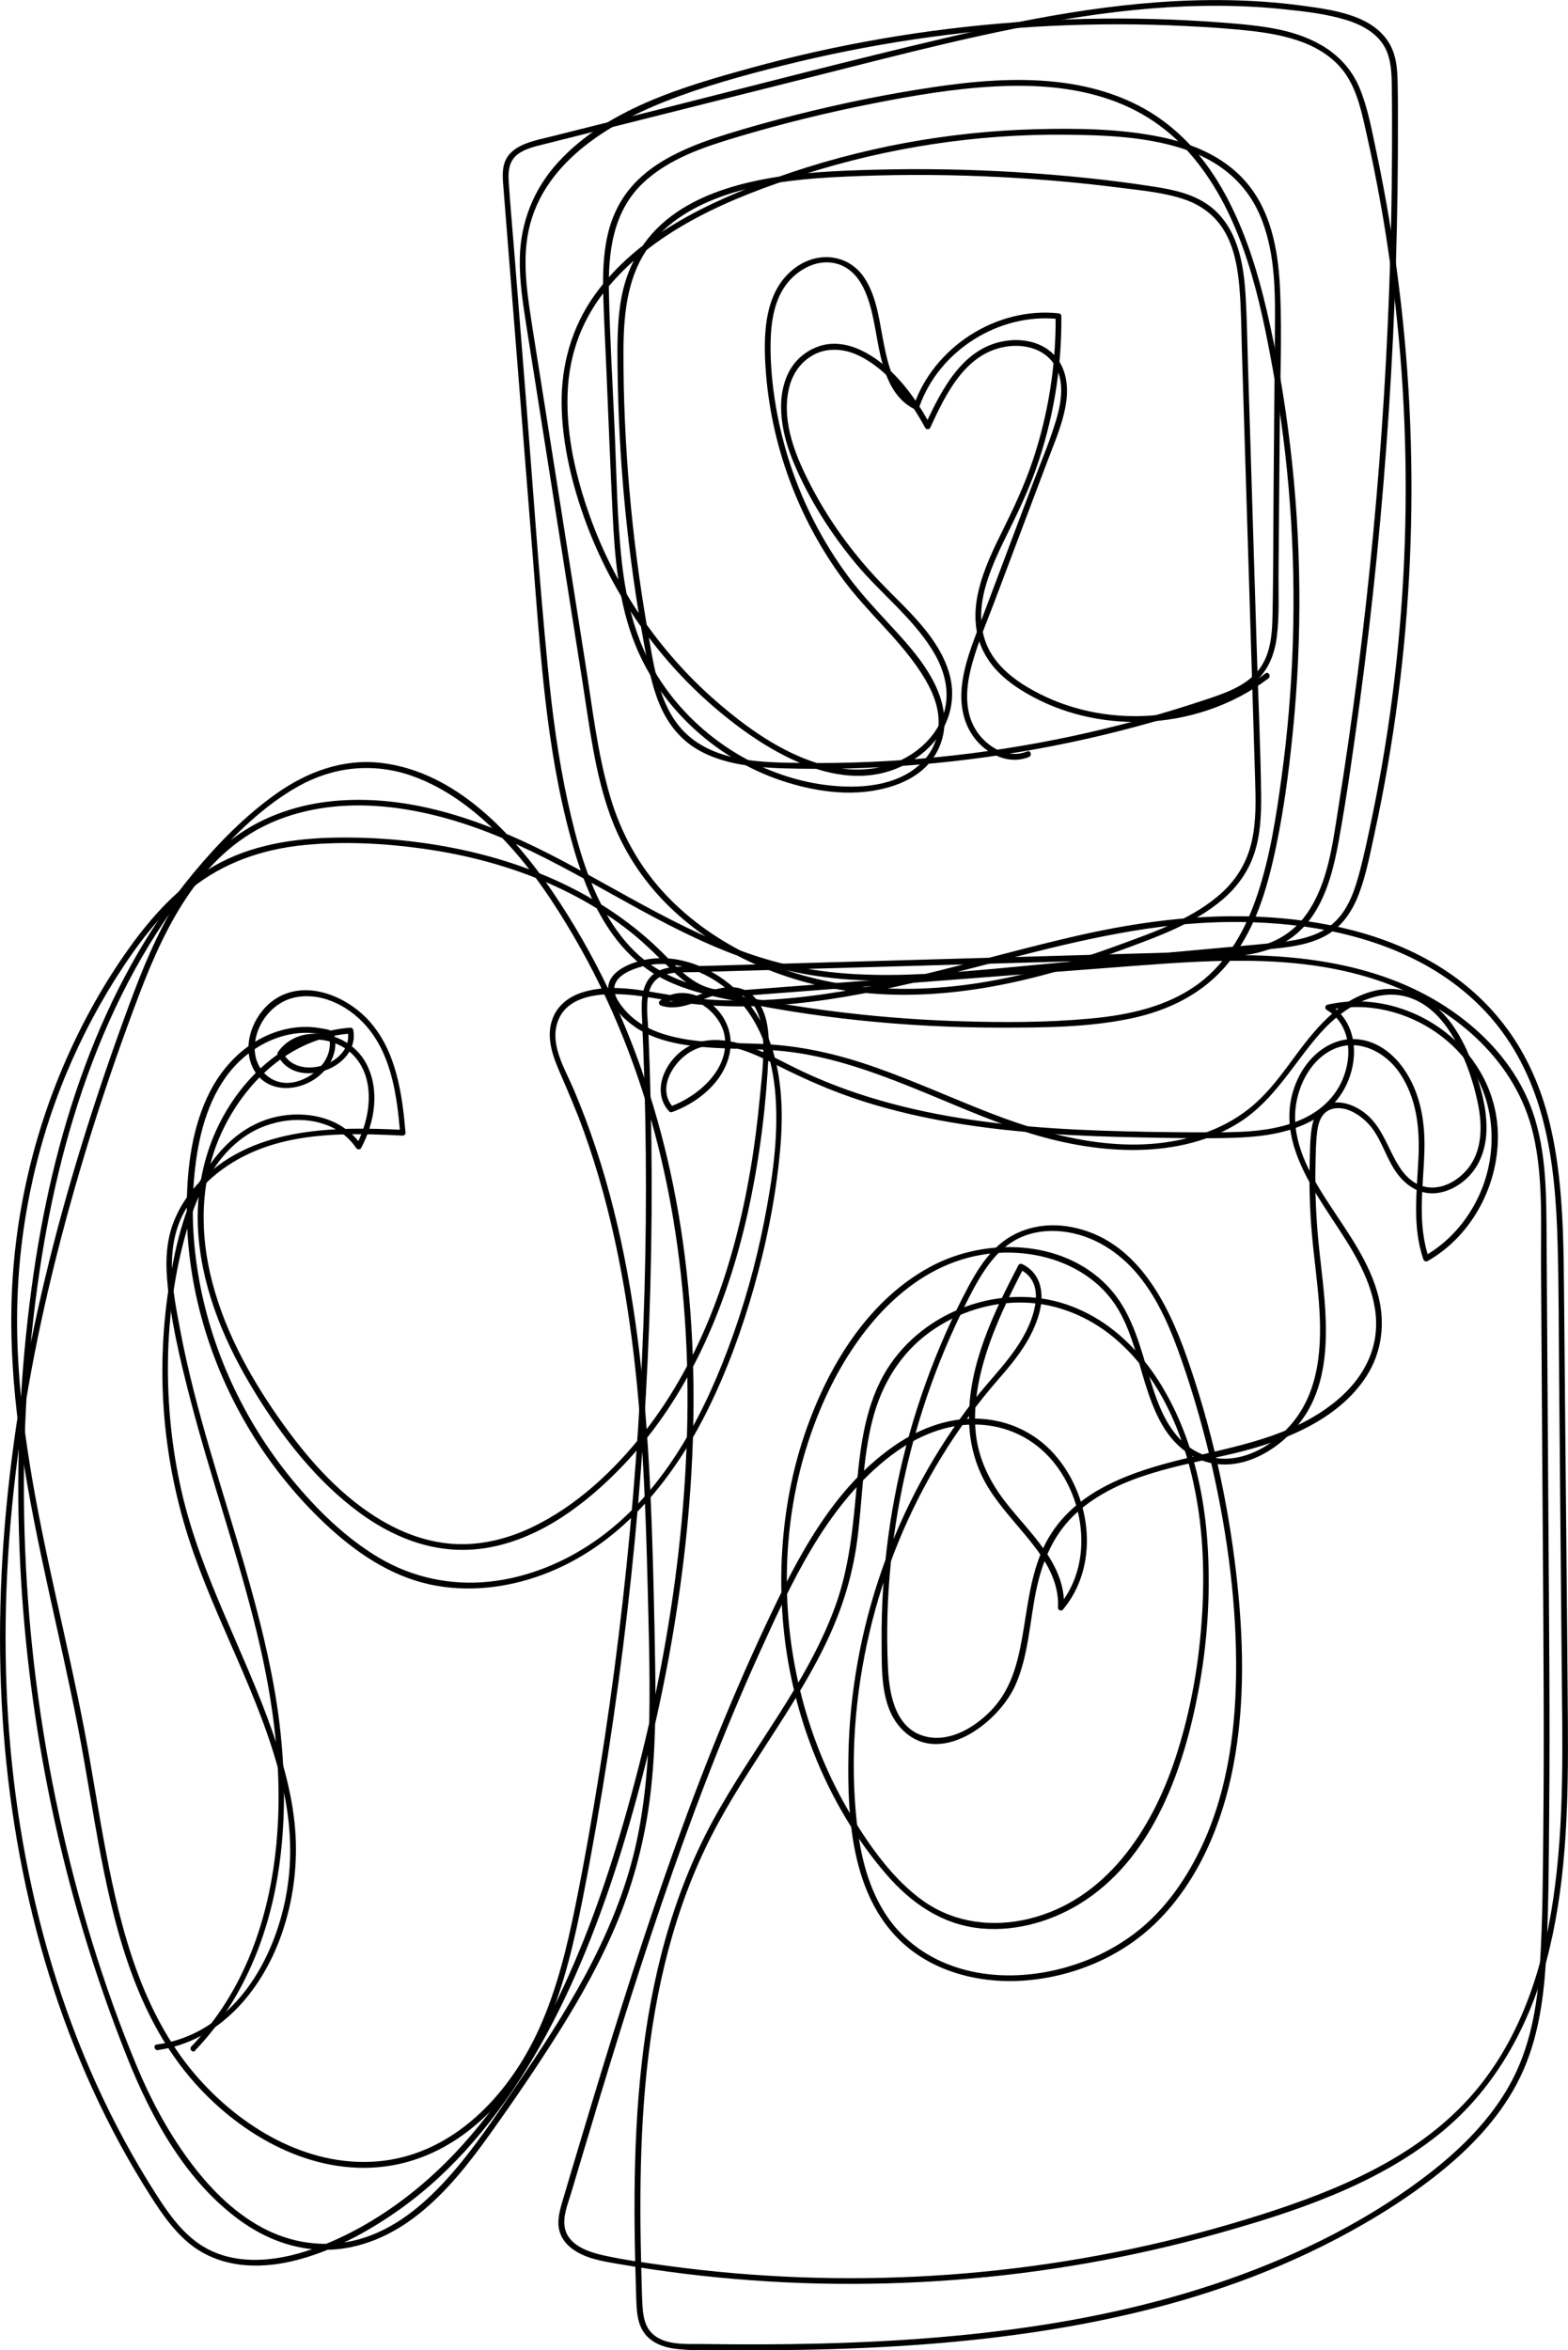 <?xml version="1.0" encoding="UTF-8"?><svg id="uuid-fa3a4845-915a-46e5-b19f-7804da6e4af3" xmlns="http://www.w3.org/2000/svg" width="338.43" height="507.3" viewBox="0 0 338.43 507.3"><path d="M34.08,442.5c13.16-1.89,22.27-12.64,26.56-24.61,2.3-6.4,3.38-13.28,3.22-20.08-.2-8.21-2.37-16.33-5.06-24.04-6.09-17.44-15.42-33.63-19.58-51.74s-4.18-38.86,1.3-57.21c2.29-7.65,6.15-15.75,13.2-20.09,5.7-3.51,13.76-4.24,19.54-.5,1.44.93,2.65,2.14,3.61,3.56.25.37.84.44,1.08,0,2.91-5.45,4.09-12.39,1.17-18.09-2.35-4.59-7.57-7.18-12.67-6.47-2.65.37-4.98,1.7-6.5,3.92-.13.19-.09.44,0,.63,3.76,7.74,17.88,2.89,16.29-5.5-.05-.25-.35-.48-.6-.46-9.85.71-18.4,6.36-24.23,14.14-6.22,8.29-9.15,18.52-8.7,28.83.53,12.11,5.15,23.69,11.27,34.02,5.78,9.74,12.86,19.22,21.78,26.31s19.03,10.92,30,8.86c11.15-2.09,20.83-9.46,28.53-17.47,14.86-15.47,23.18-36,27.54-56.74,2.23-10.6,3.55-21.43,4.06-32.24.19-4.09-.06-9.16-3.06-12.3-3.56-3.73-8.49-1.8-12.59-.27-2.33.87-4.77,1.67-7.24.9l.28,1.04c4.93-3.92,12.14,1.24,13.09,6.58,1.28,7.19-5.64,13.16-11.68,15.36l.61.16c-3.62-4-.03-9.83,3.86-12.05,5.91-3.38,13.32.34,18.71,3.06,5.96,3.01,12.02,5.66,18.38,7.69s12.97,3.55,19.59,4.66c13.35,2.24,26.91,2.91,40.42,3.15,6.6.12,13.23.29,19.83.09,5.87-.18,11.97-.89,17.2-3.77,4.8-2.65,8.04-7.19,8.8-12.65.67-4.75-.81-9.75-5.13-12.27l-.15,1.14c10.53-2.43,21.96,1.83,28.9,9.99s8.03,20.18,3.52,30c-2.5,5.44-6.53,10.1-11.76,13.07l.92.37c-2.54-7.41-1.19-15.26-.96-22.9.18-5.91-.65-11.77-3.8-16.89-2.6-4.23-6.85-7.59-12.03-7.4s-9.43,4.08-11.54,8.69c-5.98,13.07,4.57,25.11,11,35.61,3.79,6.2,7.06,13.42,5.6,20.85-1.06,5.39-4.4,9.86-8.63,13.25-9.4,7.54-21.32,9.47-32.67,12.24-10.86,2.65-22.8,6.61-28.89,16.75-3.56,5.93-4.39,12.91-5.48,19.6-1.03,6.3-2.25,12.66-6.7,17.51-3.44,3.75-8.88,7.23-14.2,6.1-6.76-1.43-8.15-8.99-8.43-14.83-.72-15.08.84-30.3,4.42-44.96,1.78-7.27,4.06-14.41,6.83-21.36,1.42-3.56,2.98-7.07,4.66-10.52,1.52-3.12,3.08-6.28,5.03-9.16s4.37-5.43,7.53-6.9c2.85-1.32,6.05-1.69,9.16-1.35,6.62.72,12.37,4.47,16.51,9.56,4.39,5.4,7.07,11.99,9.33,18.51,2.61,7.55,4.79,15.24,6.55,23.03,3.31,14.67,5.32,29.85,5.1,44.92-.19,13.05-2.22,26.43-8.13,38.19-2.79,5.56-6.44,10.84-11.05,15.04-3.97,3.61-8.69,6.41-13.7,8.31-9.68,3.66-21.06,4.34-30.66.04-4.65-2.08-8.74-5.35-11.64-9.56-4.13-5.98-5.88-13.23-6.66-20.37-1.51-13.72-.42-27.77,2.74-41.19,3.15-13.42,8.45-26.32,15.67-38.06,3.61-5.87,7.71-11.45,12.25-16.64,3.64-4.15,7.11-8.53,8.65-13.95,1.18-4.16.65-8.68-3.58-10.77-.29-.14-.69-.09-.86.22-5.34,10.23-10.83,21.55-10.66,33.37.08,5.35,1.53,10.54,4.41,15.06,2.55,4,5.85,7.43,8.8,11.12,3.33,4.15,6.29,8.83,5.98,14.36-.03.52.72.86,1.07.44,7.83-9.35,6.25-23.67-1.18-32.77-3.93-4.81-9.41-7.73-15.59-8.35-7.03-.71-13.86,1.76-19.59,5.72-13.33,9.23-21.02,24.31-27.72,38.58-8.3,17.69-15.43,35.91-21.86,54.36s-12.28,37.4-17.93,56.25c-1.42,4.73-2.84,9.45-4.23,14.19-.59,2.03-1.15,4.22-.51,6.31.44,1.46,1.39,2.66,2.59,3.58,2.88,2.21,6.68,2.77,10.16,3.37,4.71.82,9.44,1.52,14.19,2.1,19.3,2.38,38.83,2.81,58.21,1.33,19.21-1.47,38.28-4.8,56.83-10,16.73-4.69,34.06-10.44,47.8-21.45,12.67-10.15,20.21-24.61,23.9-40.22,3.75-15.85,4.02-32.31,3.92-48.51-.14-20.67-.36-41.35-.55-62.02-.09-10.4-.18-20.8-.28-31.2-.08-8.87-.17-17.77-1.32-26.58s-3.24-16.88-7.36-24.41c-3.36-6.15-7.99-11.54-13.52-15.82-10.98-8.5-24.81-12.41-38.46-13.67-15-1.39-29.96.43-44.58,3.78-19.28,4.42-38.24,10.65-57.94,13.03-9.71,1.17-19.6,1.37-29.28-.19-6.33-1.02-13.24-2.67-19.54-.61-2.57.84-4.84,2.46-6.02,4.95-1.81,3.83-.57,7.96,1,11.64,1.86,4.35,3.76,8.66,5.37,13.12s3,8.88,4.24,13.4c5,18.24,7.28,37.11,8.46,55.95.59,9.42.91,18.85,1.14,28.28s.56,19.53.38,29.28-1.03,20.27-3.56,30.09c-2.31,8.96-6,17.49-10.39,25.62-4.38,8.11-9.44,15.84-14.64,23.45-4.76,6.96-9.44,14.07-15.12,20.34-5.2,5.74-11.46,10.93-19.06,13.01-7.06,1.93-14.47.87-20.87-2.59s-11.63-8.9-15.9-14.74c-4.51-6.18-8.14-13.01-11.08-20.06-7.28-17.47-12.78-35.78-16.79-54.26-4.09-18.84-6.54-38.03-7.31-57.3-.76-19,.08-38.11,2.67-56.96,2.26-16.46,5.99-32.8,11.9-48.35,5.89-15.48,14.05-30.23,25.06-42.67,5.59-6.31,11.91-12.55,19.31-16.71,7.56-4.24,16.09-5.16,24.31-2.34,7.95,2.73,14.77,8.19,20.45,14.25s10.41,13.11,14.62,20.31c8.33,14.21,14.38,29.66,18.35,45.63,4.01,16.1,5.93,32.68,6.25,49.25s-1,33.98-3.59,50.76c-2.56,16.59-6.33,33-11.15,49.08-4.44,14.81-9.94,29.4-17.43,42.97-7.29,13.2-16.6,25.56-28.68,34.75-6.08,4.63-12.89,8.55-20.12,11.08-8.14,2.85-17.83,3.86-25.12-1.66-3.54-2.68-6.14-6.4-8.51-10.1s-4.74-7.7-6.89-11.68c-4.31-7.96-8.05-16.22-11.22-24.7-6.36-17-10.48-34.82-12.63-52.83-2.19-18.4-2.31-36.99-.76-55.44,1.66-19.74,5.22-39.29,10.08-58.48,4.79-18.92,10.77-37.59,17.69-55.84,5.79-15.25,13.76-31.34,29.85-37.72,15.72-6.24,33.79-2.4,48.82,3.99,16.4,6.98,31.05,17.48,47.61,24.16,8.74,3.53,17.83,5.66,27.25,6.28,10,.66,20.02-.13,29.98-1.03,20.56-1.86,41.14-3.57,61.67-5.67,3.87-.4,7.89-.99,11.3-3s5.47-5.27,6.83-8.87c1.59-4.21,2.42-8.75,3.38-13.13,1.04-4.8,1.98-9.62,2.81-14.45,3.37-19.48,5.08-39.25,5.13-59.02s-1.57-39.55-4.83-59.04c-.82-4.92-1.75-9.82-2.79-14.7-.97-4.56-1.8-9.3-3.61-13.61-3.11-7.38-9.91-11-17.44-12.57-4.02-.84-8.13-1.17-12.22-1.49-4.86-.37-9.73-.63-14.6-.76-9.9-.27-19.82-.04-29.7.68-19.5,1.42-38.87,4.75-57.72,9.96-14.55,4.02-30.87,8.82-41.37,20.38-5.2,5.73-8,12.83-8.17,20.57-.1,4.85.64,9.68,1.39,14.46.81,5.16,1.63,10.33,2.44,15.49,3.24,20.59,6.49,41.18,9.73,61.78,1.5,9.52,2.62,19.28,5.89,28.4,2.66,7.43,6.96,14.1,12.58,19.63,10.89,10.72,25.83,16.98,40.9,18.7,19.31,2.21,38.73-2.38,56.75-9.04,7.59-2.8,15.8-5.65,22.04-10.99,2.97-2.54,5.3-5.7,6.62-9.39,1.51-4.2,1.71-8.75,1.66-13.17-.12-10.21-.6-20.44-.92-30.65-.32-10.38-.64-20.77-.96-31.15s-.64-20.94-.97-31.4c-.15-4.74-.2-9.5-.48-14.24-.22-3.75-.64-7.56-1.87-11.13-1.14-3.32-3.03-6.38-5.87-8.51-3.4-2.56-7.67-3.52-11.8-4.16-9.88-1.55-19.88-2.54-29.86-3.16s-20.58-.81-30.87-.53c-8.14.22-16.34.56-24.34,2.16-6.82,1.36-13.72,3.63-19.35,7.83-6.18,4.61-9.84,11.2-10.99,18.8-.68,4.49-.68,9.04-.63,13.57.05,5.13.21,10.27.48,15.39.53,10.07,1.51,20.11,2.9,30.09.71,5.08,1.53,10.15,2.47,15.2.78,4.2,1.58,8.44,3.24,12.39,1.48,3.5,3.69,6.6,6.8,8.82s7.02,3.49,10.84,4.14c4.12.71,8.32.82,12.49.89,4.88.07,9.77.01,14.65-.19,9.82-.4,19.61-1.35,29.32-2.84,9.73-1.49,19.39-3.52,28.89-6.09,4.79-1.29,9.55-2.72,14.26-4.29,3.77-1.25,7.71-2.5,10.86-5.01s4.59-6.09,5.09-9.98c.6-4.74.33-9.63.38-14.39.09-10.43.18-20.86.26-31.29.08-9.62.49-19.3.09-28.91-.32-7.76-1.56-15.98-6.34-22.36s-12.14-9.53-19.69-11.05c-8.6-1.73-17.61-1.85-26.36-1.64-19.23.47-38.39,4.02-56.5,10.5-14.52,5.2-29.83,12.39-39.06,25.29-4.96,6.93-7.25,15.14-7.14,23.63s2.28,17.53,5.33,25.7c5.67,15.2,15.19,28.95,27.48,39.54,11.4,9.83,29.49,21.17,44.05,10.83,5.85-4.16,8.84-11.07,6.78-18.11-2.18-7.44-8.4-13.02-13.66-18.36-6.32-6.41-11.73-13.61-15.93-21.59-3.37-6.41-6.7-14.12-4.97-21.52.73-3.12,2.56-5.76,5.42-7.26s6.39-1.28,9.39.11c6.49,3.01,11.27,9.58,14.58,15.7.21.39.88.43,1.08,0,3.33-7.2,7.5-16,16.2-17.49,3.47-.6,7.41.11,9.84,2.84,3.1,3.49,2.43,8.53,1.24,12.65-1.37,4.74-3.36,9.34-5.1,13.96-1.87,4.96-3.73,9.91-5.6,14.87s-3.73,9.91-5.6,14.87c-1.76,4.68-3.73,9.41-4.18,14.43-.41,4.54.69,9.02,4.03,12.26,2.76,2.68,6.76,4.18,10.47,2.67.74-.3.41-1.51-.33-1.21-3.86,1.56-7.86-.45-10.32-3.51-3.13-3.89-3.09-9.06-2.02-13.71,1.19-5.15,3.36-10.09,5.22-15.02s3.79-10.07,5.69-15.1,3.85-10.22,5.78-15.33c1.61-4.27,3.53-8.58,4.09-13.15.46-3.79-.32-7.86-3.36-10.43-2.52-2.13-5.97-2.81-9.19-2.44-9.59,1.09-14.3,10.37-17.92,18.21h1.08c-3.41-6.31-8.36-13.03-15.03-16.15-2.81-1.32-6-1.84-8.99-.82s-5.4,3.17-6.72,5.99c-2.79,5.99-1.15,13.43,1.3,19.24,3.35,7.94,8.08,15.37,13.61,21.96,5.19,6.18,11.82,11.29,16.15,18.17,2.03,3.22,3.4,6.87,3.17,10.73s-2.07,7.21-4.79,9.79c-6.15,5.84-14.92,6.6-22.76,4.21-8.25-2.52-15.65-7.83-22.1-13.43-12.32-10.71-21.85-24.64-27.33-40.02-2.99-8.39-5.1-17.43-4.79-26.38s3.34-16.56,8.84-23.14c10.52-12.6,26.88-19.32,42.12-24.21,18.22-5.84,37.36-8.75,56.48-8.57,8.47.08,17.28.39,25.4,3.03s14.13,7.73,17.08,15.55,2.81,16.18,2.74,24.3c-.09,10.27-.17,20.53-.26,30.8s-.05,20.3-.26,30.45c-.09,4.35-.56,9.01-3.75,12.28-2.95,3.03-7.21,4.37-11.12,5.67-18.55,6.2-37.8,10.31-57.27,12.25-9.72.97-19.5,1.39-29.26,1.27-8.01-.1-17.3-.09-23.94-5.27-6.98-5.45-8.11-15.3-9.53-23.43-1.74-9.98-3.05-20.04-3.92-30.13s-1.32-20.08-1.29-30.13c.03-8.6.94-17.48,6.86-24.19,4.67-5.28,11.26-8.38,17.93-10.27,7.31-2.06,14.88-2.75,22.43-3.11,20.16-.96,40.4-.14,60.42,2.43,4.55.58,9.31,1.01,13.66,2.54,3.96,1.39,7.08,4.02,8.96,7.78,1.73,3.46,2.37,7.39,2.69,11.21.38,4.49.4,9.02.53,13.53.63,20.52,1.26,41.04,1.9,61.56.32,10.3.64,20.6.95,30.91.14,4.55.28,9.19-.76,13.66-.97,4.19-3.1,7.84-6.25,10.76-6.17,5.73-14.79,8.64-22.54,11.49-9.07,3.34-18.38,6.12-27.91,7.79-17.15,3.02-35.11,2.18-51.04-5.34-6.95-3.28-13.39-7.72-18.68-13.32-5.73-6.06-9.71-13.32-12.05-21.31-2.72-9.31-3.81-19.1-5.32-28.67-1.59-10.09-3.18-20.18-4.77-30.27s-3.21-20.35-4.81-30.52c-.79-5.03-1.62-10.06-2.37-15.1s-1.3-9.88-.74-14.82c1.78-15.92,16.29-25.19,29.95-30.57,8.19-3.23,16.77-5.59,25.31-7.73,9.38-2.35,18.88-4.24,28.44-5.67,19.38-2.89,39.06-3.85,58.64-2.87,4.64.23,9.29.53,13.91,1.04,3.81.43,7.64,1.09,11.24,2.45s7.1,3.62,9.32,6.92c2.57,3.81,3.5,8.47,4.49,12.88,4.33,19.26,6.99,38.89,7.99,58.6,1,19.61.35,39.31-1.94,58.81-1.15,9.85-2.73,19.66-4.73,29.37-.93,4.51-1.86,9.06-3.09,13.5-1.1,3.98-2.71,8.08-6.1,10.66s-7.92,3.25-12.09,3.67c-5,.5-10,.92-15,1.38-10.24.94-20.48,1.88-30.71,2.82-9.96.92-19.93,2.01-29.92,2.51-9.93.49-19.97.25-29.68-2.05-17.57-4.16-32.85-14.26-48.64-22.57-14.53-7.66-30.64-13.91-47.36-12.85-7.73.49-15.35,2.72-21.81,7.08s-11.47,10.64-15.31,17.42c-4.04,7.13-6.94,14.83-9.74,22.5-3.34,9.17-6.47,18.42-9.33,27.75-5.7,18.56-10.35,37.46-13.44,56.63C1.12,322.86-.41,341.83.1,360.77c.48,17.78,2.71,35.55,6.97,52.83,4.22,17.11,10.44,33.77,18.86,49.26,2.12,3.91,4.39,7.74,6.79,11.49,2.21,3.45,4.61,6.88,7.74,9.57,6.43,5.51,14.97,6.01,22.9,4.08,7.36-1.79,14.38-5.37,20.65-9.55s11.49-8.82,16.37-14.16c10.12-11.08,17.75-24.25,23.8-37.92,6.28-14.22,10.93-29.11,14.78-44.15,4.11-16.07,7.18-32.42,8.98-48.91,1.8-16.53,2.31-33.22,1.09-49.81s-3.99-32.11-8.87-47.52-11.82-30.13-20.9-43.5c-8.56-12.59-20.92-25.89-36.9-27.8-8.23-.99-16,1.88-22.66,6.58-6.68,4.72-12.57,10.72-17.79,16.99-10.31,12.39-17.98,26.78-23.57,41.85-5.72,15.41-9.33,31.57-11.52,47.84-2.49,18.48-3.34,37.19-2.63,55.81.71,18.84,3.03,37.63,6.9,56.08,3.88,18.47,9.33,36.62,16.32,54.15,5.26,13.21,12.7,26.85,24.46,35.35,5.39,3.89,11.79,6.35,18.5,6.29,7.38-.07,14.18-3.11,19.9-7.64,6.11-4.83,10.99-11.06,15.49-17.36,5.18-7.24,10.21-14.62,14.95-22.16s9.18-15.53,12.62-23.86,5.85-17.57,6.99-26.81c1.21-9.82,1.24-19.74,1.07-29.62s-.37-18.9-.7-28.34c-.66-18.46-1.93-36.97-5.29-55.16-1.68-9.08-3.88-18.06-6.79-26.83-1.43-4.3-3.02-8.54-4.79-12.71s-4.87-9.1-3.68-13.83c1.69-6.76,9.96-7.04,15.59-6.58,3.75.31,7.41,1.14,11.13,1.65,4.63.63,9.3.9,13.97.85,19.24-.19,37.98-5.42,56.47-10.2,15.89-4.11,31.78-7.91,48.28-8.01,13.99-.09,28.47,2.09,40.96,8.69,5.98,3.16,11.39,7.35,15.75,12.54,5.31,6.3,8.78,13.87,10.81,21.82,2.18,8.53,2.83,17.36,3.08,26.13.28,9.75.24,19.5.33,29.25.18,20.55.36,41.1.55,61.65.15,16.99.66,34.14-1.85,51-2.31,15.53-7.45,31.02-18.16,42.84-11.75,12.96-28.45,19.86-44.78,25.07-18.4,5.86-37.38,9.87-56.57,11.98-19.02,2.09-38.24,2.32-57.3.68-4.88-.42-9.76-.96-14.61-1.63-4.54-.63-9.15-1.23-13.63-2.24-3.31-.75-7.62-2.22-8.27-6.05-.43-2.48.7-5.1,1.4-7.44s1.39-4.66,2.08-6.98c5.54-18.56,11.17-37.1,17.43-55.43,6.3-18.46,13.22-36.73,21.29-54.5,6.76-14.87,13.99-30.64,26.94-41.21,5.54-4.53,12.32-7.83,19.61-7.7,6.51.12,12.39,2.89,16.56,7.88,7.12,8.53,8.78,22.35,1.36,31.22l1.07.44c.52-9.44-7.5-16.16-12.75-22.99-3.34-4.35-5.69-9.18-6.27-14.69s.44-11.41,2.13-16.83c2.04-6.53,5.04-12.71,8.19-18.77l-.86.22c5.3,2.61,3.58,8.97,1.49,13.23-2.81,5.71-7.5,10.07-11.36,15.04-8.48,10.91-15.13,23.18-19.72,36.21-4.62,13.09-7.16,26.94-7.37,40.82-.2,12.98.71,28.27,9.94,38.36,6.99,7.63,17.6,10.56,27.69,9.9,10.56-.69,21.07-5.02,28.69-12.43,9.22-8.95,14.38-21.47,16.76-33.91,2.61-13.65,2.21-27.71.64-41.46-1.83-15.97-5.39-31.77-10.73-46.94-4.23-12.03-11.06-25.27-24.8-27.92-6.09-1.17-12.25.29-16.67,4.76-2.33,2.35-4.07,5.21-5.63,8.11-1.78,3.32-3.41,6.71-4.94,10.16-6.17,13.95-10.33,28.75-12.36,43.87-1,7.47-1.48,15.01-1.42,22.55.05,6.12-.3,13.82,4.13,18.67,8.08,8.83,21.14-1.02,24.79-9.34,2.75-6.26,3.04-13.37,4.37-20s3.87-12.76,9.03-17.32c9.18-8.11,22.25-9.88,33.73-12.61,10.54-2.51,22.51-7.16,28.61-16.68,3.3-5.15,4.07-11.32,2.57-17.21-1.81-7.16-6.23-13.22-10.22-19.29s-7.92-12.57-7.76-19.82c.12-5.58,3.02-11.86,8.32-14.26s11.15.54,14.28,5.2c3.63,5.42,4.3,11.73,4.03,18.09-.32,7.37-1.41,14.94,1.05,22.08.13.38.55.58.92.37,9.74-5.53,15.55-16.78,15.15-27.89-.42-11.52-8.01-21.31-18.5-25.72-5.76-2.43-12.17-3.13-18.28-1.72-.53.12-.6.88-.15,1.14,4.21,2.45,5.3,7.53,4.35,12.04-1.11,5.28-4.58,9.17-9.41,11.42-5.7,2.66-12.22,2.92-18.41,2.95-6.72.03-13.45-.05-20.17-.22-13.53-.33-27.11-1.17-40.42-3.73-6.59-1.27-13.1-2.97-19.43-5.22-3.25-1.16-6.46-2.47-9.58-3.94s-6.09-3.13-9.23-4.49c-5.59-2.42-12.37-3.89-17.42.42-3.6,3.08-5.77,8.73-2.21,12.66.14.15.41.23.61.16,5.68-2.07,11.24-6.56,12.47-12.76,1.07-5.39-2.15-10.57-7.28-12.42-2.69-.97-5.56-.64-7.81,1.16-.39.31-.13.92.28,1.04,4.65,1.46,8.81-1.84,13.23-2.65,2.31-.42,4.65.09,6.24,1.91,1.42,1.63,2.02,3.87,2.32,5.97.68,4.87-.06,10.03-.52,14.89-.48,5.17-1.14,10.33-2.02,15.45-3.44,20.13-10.18,40.31-22.92,56.54-6.51,8.3-14.68,15.94-24.28,20.51-5.24,2.49-10.99,3.91-16.81,3.56-5.18-.32-10.18-2.03-14.69-4.56-9.46-5.3-16.85-13.77-23-22.53-6.69-9.52-12.35-20.05-14.93-31.48-2.36-10.46-1.81-21.39,2.94-31.11,4.17-8.54,11.3-16.05,20.47-19.11,2.25-.75,4.57-1.2,6.93-1.37l-.6-.46c1.34,7.04-10.89,10.94-14,4.54v.63c3.33-4.87,10.9-4.11,14.83-.42,5.39,5.07,4.16,13.9,1.02,19.8h1.08c-3.78-5.57-10.74-7.38-17.14-6.35-7.43,1.19-13.14,6.31-16.86,12.64-4.35,7.41-6.3,16.15-7.58,24.57-1.48,9.69-1.75,19.55-.8,29.31.94,9.59,3.05,19.03,6.27,28.11s7,17.13,10.63,25.64,7.03,17.25,8.89,26.37c1.49,7.32,1.7,14.73.28,22.08-2.48,12.83-9.93,26.35-23.04,30.65-1.58.52-3.2.88-4.84,1.11-.79.11-.46,1.32.33,1.21h0Z"/><path d="M42.1,442.6c9.69-10.09,15.32-23.21,17.7-36.88s1.77-28.4-.79-42.31c-3.17-17.25-8.88-33.88-13.76-50.68-2.45-8.43-4.71-16.92-6.34-25.55-1.55-8.15-3.37-17.17.52-24.95,3.18-6.35,9.11-11.05,15.57-13.77,7.98-3.36,16.87-3.8,25.42-3.6,2.16.05,4.32.15,6.49.26.32.02.65-.3.62-.62-.73-8.5-2.03-17.89-8.1-24.4-4.76-5.1-13.22-8.64-19.74-4.64-4.92,3.02-7.88,10.28-4.83,15.57s10.44,4.65,14.54.71c1.98-1.9,3.28-4.57,2.92-7.35-.07-.55-.12-1.38-.59-1.74-.62-.46-1.88-.59-2.62-.72-1.84-.33-3.72-.36-5.57-.12-8.02,1.06-14.55,6.69-18.17,13.71-3.93,7.62-5.01,16.54-5.06,25.01-.05,8.53,1.2,17.07,3.57,25.26,4.73,16.34,13.9,31.43,26.29,43.1,6.38,6.01,13.85,11.18,22.53,13.09,8.13,1.78,16.68.79,24.43-2.09,16.53-6.14,28.04-20.24,35.65-35.65,4.16-8.42,7.39-17.32,9.95-26.35,2.7-9.53,4.68-19.34,5.61-29.2.83-8.85.55-18.14-3.2-26.36-3.12-6.82-9.04-12.33-16.26-14.56-3.33-1.03-6.91-1.28-10.31-.47-3.04.72-7.48,2.58-7.31,6.35.15,3.26,3.34,6.33,5.86,8.05,2.77,1.9,6.06,2.96,9.34,3.59,7.38,1.4,14.93.84,22.38,1.57,9.54.94,18.69,4.13,27.54,7.67s17.19,7.42,26.13,10.15c7.59,2.32,15.58,3.72,23.54,3.52,7.53-.19,15.16-1.91,21.56-6.01,7.48-4.8,11.53-12.56,17.25-19.07s14.6-11.49,22.59-6.2c3.17,2.1,5.45,5.34,7.18,8.68,1.96,3.79,3.36,7.96,4.26,12.13.99,4.58,1.19,9.88-1.61,13.89-2.17,3.1-6.22,5.53-10.08,4.45s-5.71-4.9-7.3-8.17-3.04-6.21-6.11-8.23c-2.39-1.57-5.83-2.58-8.33-.68-1.4,1.06-2.06,2.71-2.33,4.4-.37,2.3-.38,4.7-.44,7.03-.15,5.34,0,10.69.47,16.02.44,4.99,1.16,9.95,1.53,14.94.67,9.08.17,18.97-6.1,26.16-4.78,5.48-12.77,9.48-19.87,6.03-6.27-3.04-8.7-9.98-10.59-16.2s-3.61-13.41-8.1-18.69c-9.5-11.2-26.99-11.89-39.25-5.25-14.27,7.72-23.02,23.13-27.75,38.13s-5.71,32.5-2.65,48.6,10.06,31.73,20.76,44.23c5.45,6.37,12.27,11.13,20.8,11.87,7.89.68,15.95-1.81,22.47-6.2,14.77-9.94,21.16-28.58,24.29-45.29,1.85-9.88,2.54-19.97,2.02-30-.4-7.64-1.61-15.23-4.01-22.51-4.35-13.2-12.87-26.11-26.61-30.73-14.06-4.73-30.67,1.37-38.56,13.89-4.68,7.43-5.83,16.38-6.6,24.95-.82,9.07-1.58,17.99-4.76,26.61-6.17,16.74-17.95,30.57-26.38,46.13-8.8,16.22-13.31,34.29-15.33,52.54-1.04,9.37-1.45,18.8-1.51,28.22-.03,4.79.03,9.59.14,14.38.06,2.35.12,4.7.2,7.04.07,2.01.07,4.08.65,6.02,1.13,3.75,4.41,5.29,8.07,5.7,4.26.48,8.67.26,12.95.28,9.05.04,18.1-.09,27.14-.48,17.78-.78,35.56-2.58,52.99-6.27s33.98-9.19,49.53-17.36c7.72-4.06,15.2-8.71,22.01-14.16,6.6-5.28,12.61-11.54,16.63-19.03,4.46-8.29,5.88-17.66,6.4-26.95.59-10.42.61-20.89.7-31.33.18-21.28-.03-42.56-.17-63.84-.14-21.22-.26-42.45-.41-63.67-.07-9.36-.36-18.97-4.36-27.62-3.21-6.96-8.45-12.8-14.58-17.34-14.69-10.89-33.21-13.4-51.04-13.05-10.32.2-20.63,1.17-30.92,1.96-10.69.82-21.38,1.64-32.07,2.46-10.61.81-21.21,1.63-31.82,2.44-2.7.21-5.41.43-8.11.62-2.49.18-5.04.3-7.48-.33-4.39-1.14-7.45-4.77-10.55-7.83-12.02-11.9-27.95-19.03-44.38-22.35-8.49-1.72-17.2-2.5-25.86-2.37-9.14.14-18.47,1.54-26.49,6.17-7.43,4.29-13.31,10.77-18.25,17.68-5.36,7.49-9.89,15.6-13.59,24.02-7.5,17.06-11.57,35.56-11.84,54.2-.29,20.29,3.65,40.32,7.96,60.05,2.18,9.95,4.47,19.88,6.41,29.89,1.81,9.32,3.2,18.72,4.99,28.05,3.33,17.31,8.26,35.3,20.24,48.76,10.15,11.41,25.37,20.05,41.07,18.01,16.68-2.17,28.73-15.92,35-30.65,3.74-8.79,5.87-18.13,7.71-27.47,2.01-10.25,3.81-20.55,5.41-30.87,3.17-20.49,5.55-41.11,7.12-61.79,1.59-20.87,2.35-41.79,2.29-62.72-.03-10.5-.27-21.01-.71-31.5-.16-3.81-1.38-10.3,3.19-12.09,2.12-.83,4.64-.63,6.87-.7,2.66-.08,5.33-.15,7.99-.23,21.39-.61,42.78-1.23,64.18-1.84,10.65-.31,21.31-.61,31.96-.92,8.52-.24,18.72.64,25.68-5.26,5.82-4.93,7.85-12.97,9.15-20.16,1.8-9.96,3.2-20,4.55-30.03,2.8-20.88,4.89-41.85,6.26-62.87,1.37-21.02,2.02-42.09,1.95-63.15,0-2.56,0-5.13-.06-7.69-.05-2.19-.2-4.44-.95-6.51-1.27-3.51-4.15-5.84-7.52-7.24-3.92-1.63-8.25-2.19-12.43-2.75-5.15-.68-10.33-1.05-15.53-1.14-20.63-.38-41.09,3.45-61.09,8.13-20.48,4.8-40.84,10.15-61.24,15.28-5.14,1.29-10.27,2.58-15.41,3.87-2.65.67-5.3,1.33-7.95,2-2.1.53-4.28.95-6.3,1.77-1.5.61-2.91,1.49-3.79,2.88-1.14,1.81-.99,4.02-.83,6.06.42,5.3.84,10.6,1.26,15.9,1.69,21.28,3.38,42.55,5.08,63.83s2.81,41.14,8.2,61.02c2.11,7.79,4.93,15.64,9.95,22.08,2.51,3.22,5.58,5.98,9.15,7.96,4.01,2.23,8.46,3.49,12.91,4.49,19.96,4.46,40.57,6.51,61.01,6.5,9.27,0,18.81-.06,27.92-1.98,8.12-1.71,15.68-5.39,20.97-11.93s7.81-14.11,9.63-21.89c2.16-9.26,3.42-18.8,4.36-28.26,2.04-20.46,1.84-41.15-.6-61.57-1.17-9.8-2.81-19.57-5.06-29.18-1.83-7.85-4.21-15.64-7.82-22.87s-8.13-13.24-14.34-17.9c-6.77-5.07-14.97-7.65-23.31-8.55-8.78-.95-17.66-.18-26.36,1.11-10.06,1.49-20.06,3.54-29.92,6.03-4.96,1.25-9.89,2.61-14.78,4.13-3.78,1.17-7.53,2.5-11.07,4.28s-6.69,3.92-9.26,6.8c-2.73,3.05-4.51,6.77-5.41,10.76-.97,4.29-1.05,8.73-.92,13.11.14,5.09.42,10.18.64,15.26.45,10.56.86,21.13,1.37,31.69.46,9.55,1.27,19.34,4.88,28.29,2.87,7.1,7.44,13.45,13.13,18.56s12.39,8.94,19.64,11.18,14.87,3.09,21.98,1.04c3.26-.94,6.44-2.57,8.69-5.18,2.36-2.73,3.56-6.36,3.27-9.96-.65-8.07-7.02-14.82-12.24-20.46-3.02-3.26-6.01-6.51-8.65-10.1s-5.01-7.42-7.07-11.4c-4.09-7.9-6.93-16.44-8.41-25.22-.75-4.45-1.18-8.99-1.12-13.5s.76-9.63,3.82-13.25c2.57-3.04,6.77-5.12,10.75-3.85,2.49.8,4.25,2.7,5.4,4.98,2.29,4.58,2.6,9.97,3.77,14.9,1.08,4.54,2.91,9.32,7.39,11.46.38.18.78.03.92-.37,4.18-12.26,17.23-20.49,30.09-19.11l-.62-.62c.09,10.62-1.58,21.2-4.97,31.26-1.68,4.98-3.85,9.7-6.18,14.41-2.18,4.4-4.39,8.88-5.51,13.69-1.02,4.37-.96,8.96,1.09,13.03s5.55,6.83,9.29,9.02c7.51,4.39,16.3,6.42,24.97,6.16,9.77-.29,19.43-3.47,27.24-9.38.63-.48.01-1.56-.63-1.08-13.75,10.39-33.36,12.22-48.76,4.41-3.94-2-7.85-4.62-10.27-8.4-2.58-4.04-2.8-8.86-1.74-13.43s3.26-9.09,5.39-13.39,4.17-8.66,5.79-13.2c3.77-10.6,5.63-21.84,5.53-33.09,0-.36-.29-.59-.62-.62-13.42-1.43-26.94,7.28-31.29,20.03l.92-.37c-4.84-2.3-6.26-7.84-7.25-12.66s-1.46-10.37-4.26-14.63c-3.33-5.06-9.78-5.83-14.66-2.41-6.87,4.82-7.17,14.01-6.7,21.6,1.04,16.6,7.04,32.86,16.98,46.19,4.93,6.61,11.28,12.05,15.95,18.85,2.18,3.18,4.15,6.82,4.41,10.74s-1.19,7.39-3.93,9.95c-5.24,4.89-13.39,5.37-20.14,4.55-7.44-.9-14.62-3.63-20.9-7.69s-11.73-9.49-15.68-15.86c-4.6-7.4-6.72-15.86-7.68-24.45-1.06-9.58-1.16-19.29-1.58-28.91s-1.02-19.67-1.23-29.5c-.18-8.49.81-17.27,7.25-23.45,5.64-5.41,13.42-7.94,20.74-10.12,9.4-2.8,18.92-5.15,28.54-7.06,8.83-1.75,17.77-3.3,26.77-3.77,8.34-.44,16.87.07,24.82,2.83s14.06,7.4,18.98,13.7c9.89,12.66,13.45,29.33,16.24,44.79,3.48,19.32,4.9,39,4.28,58.62-.31,9.78-1.12,19.55-2.45,29.24-1.16,8.44-2.46,17-5.15,25.11-2.45,7.4-6.35,14.6-12.71,19.34-6.75,5.03-15.25,6.82-23.48,7.57-9.38.86-18.89.86-28.3.56-9.83-.31-19.64-1.12-29.38-2.44-4.94-.67-9.86-1.46-14.75-2.39-4.52-.85-9.09-1.71-13.48-3.12s-8.13-3.32-11.43-6.26c-2.86-2.56-5.18-5.66-7.07-8.99-4.19-7.38-6.44-15.76-8.26-24-2.11-9.56-3.38-19.28-4.33-29.01-1.95-19.87-3.27-39.82-4.86-59.73-.8-10.1-1.61-20.2-2.41-30.3-.4-5.02-.86-10.03-1.19-15.05-.15-2.3.1-4.53,2.11-5.95,1.56-1.1,3.48-1.54,5.3-2,19.5-4.91,39.01-9.81,58.51-14.71,19.14-4.81,38.27-9.92,57.8-12.88,9.77-1.48,19.65-2.39,29.53-2.34,4.79.02,9.58.26,14.34.77,4.41.47,8.96.99,13.21,2.3,3.76,1.16,7.47,3.27,8.88,7.16.76,2.11.88,4.38.92,6.61.04,2.42.05,4.84.06,7.25.03,10-.09,20-.38,30-.58,19.91-1.8,39.8-3.67,59.63-1.88,19.94-4.4,39.81-7.57,59.59-1.21,7.56-2.17,15.85-6.56,22.35-2.27,3.36-5.49,5.79-9.37,7-4.2,1.31-8.67,1.36-13.03,1.49-20.14.58-40.29,1.15-60.43,1.73-10.16.29-20.31.58-30.47.87-5.08.15-10.16.29-15.23.44-2.4.07-4.81.09-7.2.21-1.8.09-3.7.33-5.21,1.39-2.89,2.03-2.93,5.94-2.79,9.12.22,4.96.42,9.92.56,14.89.28,9.93.37,19.86.28,29.8-.19,19.78-1.11,39.56-2.77,59.28s-4.07,39.58-7.22,59.23c-1.55,9.69-3.25,19.37-5.2,28.99-1.82,8.99-3.99,18-7.77,26.4-6.4,14.23-18.53,27.38-34.91,28.77-15.31,1.3-29.81-7.52-39.45-18.82-11.32-13.28-15.93-30.87-19.13-47.64-1.68-8.79-3-17.65-4.68-26.44-1.82-9.54-3.98-19.01-6.07-28.49-4.16-18.86-8.11-37.93-8.47-57.31-.34-18.04,2.8-36.01,9.3-52.85,3.21-8.29,7.22-16.27,11.96-23.79,4.48-7.09,9.59-13.95,16.14-19.26,7.09-5.75,15.59-8.65,24.61-9.53,8.44-.82,17.1-.39,25.49.78,16.06,2.23,32.01,7.81,44.83,17.95,3.2,2.53,6,5.42,8.92,8.24s6.01,5.02,10.05,5.53c2.26.29,4.53.12,6.79-.05,2.57-.2,5.14-.39,7.71-.59,5.05-.39,10.11-.78,15.16-1.16,20.02-1.54,40.05-3.09,60.07-4.61,18.44-1.4,37.9-2.69,55.5,4.16,14.39,5.6,27.1,16.69,30.69,32.18,2.17,9.35,1.62,19.23,1.68,28.76.06,10.13.13,20.25.19,30.38.13,20.15.3,40.29.37,60.44.04,10.09.03,20.19-.07,30.28s-.12,19.53-.72,29.26c-.57,9.18-2.14,18.37-6.76,26.45-4.07,7.12-9.93,13.05-16.33,18.1-13.13,10.38-28.54,18.02-44.28,23.54-16.01,5.61-32.71,9.06-49.53,11.13s-34,2.8-51.04,2.86c-4.26.01-8.51-.01-12.77-.07-3.6-.05-8.45.39-11.14-2.52-1.51-1.63-1.77-3.99-1.88-6.1s-.15-4.3-.21-6.45c-.12-4.49-.21-8.98-.22-13.48-.04-17.88,1.02-35.91,5.23-53.34,2.08-8.61,4.93-17.05,8.75-25.05s8.22-14.77,12.8-21.86,9.11-14.03,12.81-21.53,6.12-15,7.2-23.11c1.15-8.64,1.13-17.48,3.29-25.97,1.96-7.68,6-14.45,12.51-19.1,5.91-4.22,13.18-6.53,20.45-6.28,7.01.24,13.76,3.06,19.13,7.53,10.7,8.9,16.03,23.03,18.14,36.43,1.38,8.8,1.43,17.88.68,26.74-.79,9.4-2.6,18.79-5.56,27.75-5.09,15.39-14.97,30.54-31.65,34.57-7.72,1.86-15.89.87-22.49-3.71s-11.86-12.02-16.02-19.01c-8.07-13.57-12.64-29.15-13.51-44.9s1.93-31.75,8.7-46.01c6.42-13.52,17.45-26.93,32.96-29.67,6.85-1.21,14.24-.31,20.4,2.99,3.03,1.62,5.76,3.84,7.84,6.58s3.33,5.67,4.41,8.76c2.13,6.06,3.28,12.61,6.5,18.25s8.55,9.17,14.93,8.58,12.55-5.21,16.07-10.71c4.67-7.29,4.76-16.55,4.08-24.89-.39-4.76-1.07-9.49-1.47-14.25s-.58-9.85-.47-14.78c.05-2.45.07-4.95.39-7.38.25-1.91,1-3.93,2.98-4.6,3.17-1.07,6.82,1.52,8.68,3.88,2.19,2.78,3.15,6.38,5.11,9.32,1.72,2.59,4.22,4.68,7.43,4.92s6.48-1.46,8.67-3.82c2.66-2.86,3.68-6.68,3.65-10.52-.04-4.33-1.25-8.64-2.7-12.68-1.18-3.28-2.66-6.5-4.68-9.35-4.12-5.8-10.62-9.24-17.75-7.07-8.05,2.44-12.99,9.56-17.75,15.98-2.49,3.36-5.12,6.64-8.42,9.25-2.95,2.33-6.33,4.11-9.88,5.32-14.85,5.09-31.19,1.25-45.35-4.19-8.44-3.25-16.67-7.03-25.21-10.04s-16.4-4.76-25.02-5.12c-6.95-.29-14.19,0-20.89-2.12-3.15-.99-6.09-2.63-8.28-5.15-1.29-1.49-3.04-3.82-2.05-5.87.85-1.78,3.04-2.71,4.81-3.29,7.02-2.29,14.7.56,20.02,5.29,6.34,5.63,9.05,13.96,9.68,22.22.7,9.06-.69,18.27-2.42,27.14-1.84,9.45-4.48,18.74-7.87,27.74-5.89,15.65-14.49,31.44-28.49,41.24-6.76,4.73-14.7,8-22.94,8.88s-16.56-.85-23.8-5.13-13.52-10.46-18.86-16.97c-5.2-6.33-9.57-13.36-12.99-20.8-6.86-14.94-9.94-31.94-7.64-48.29,1.07-7.58,3.57-15.5,9.17-20.98,5.12-5.02,12.8-7.82,19.8-5.42l-.44-.44c1.48,4.75-2.72,9.09-7.1,10.15-5,1.22-8.99-2.64-8.81-7.61s3.93-9.75,8.96-10.67c6.04-1.1,12.14,2.4,15.78,7.03,4.9,6.22,5.98,14.61,6.64,22.24l.62-.62c-15.43-.78-33.06-.58-44.34,11.69-2.23,2.43-4.05,5.24-5.22,8.33-1.44,3.79-1.69,7.86-1.38,11.87.67,8.7,2.75,17.4,4.92,25.83,4.43,17.19,10.41,33.94,14.57,51.19,3.57,14.81,5.57,30.02,4.12,45.26-1.35,14.24-5.81,28.5-14.89,39.75-1.1,1.36-2.26,2.67-3.47,3.93-.56.58.33,1.47.88.88h0Z"/></svg>
